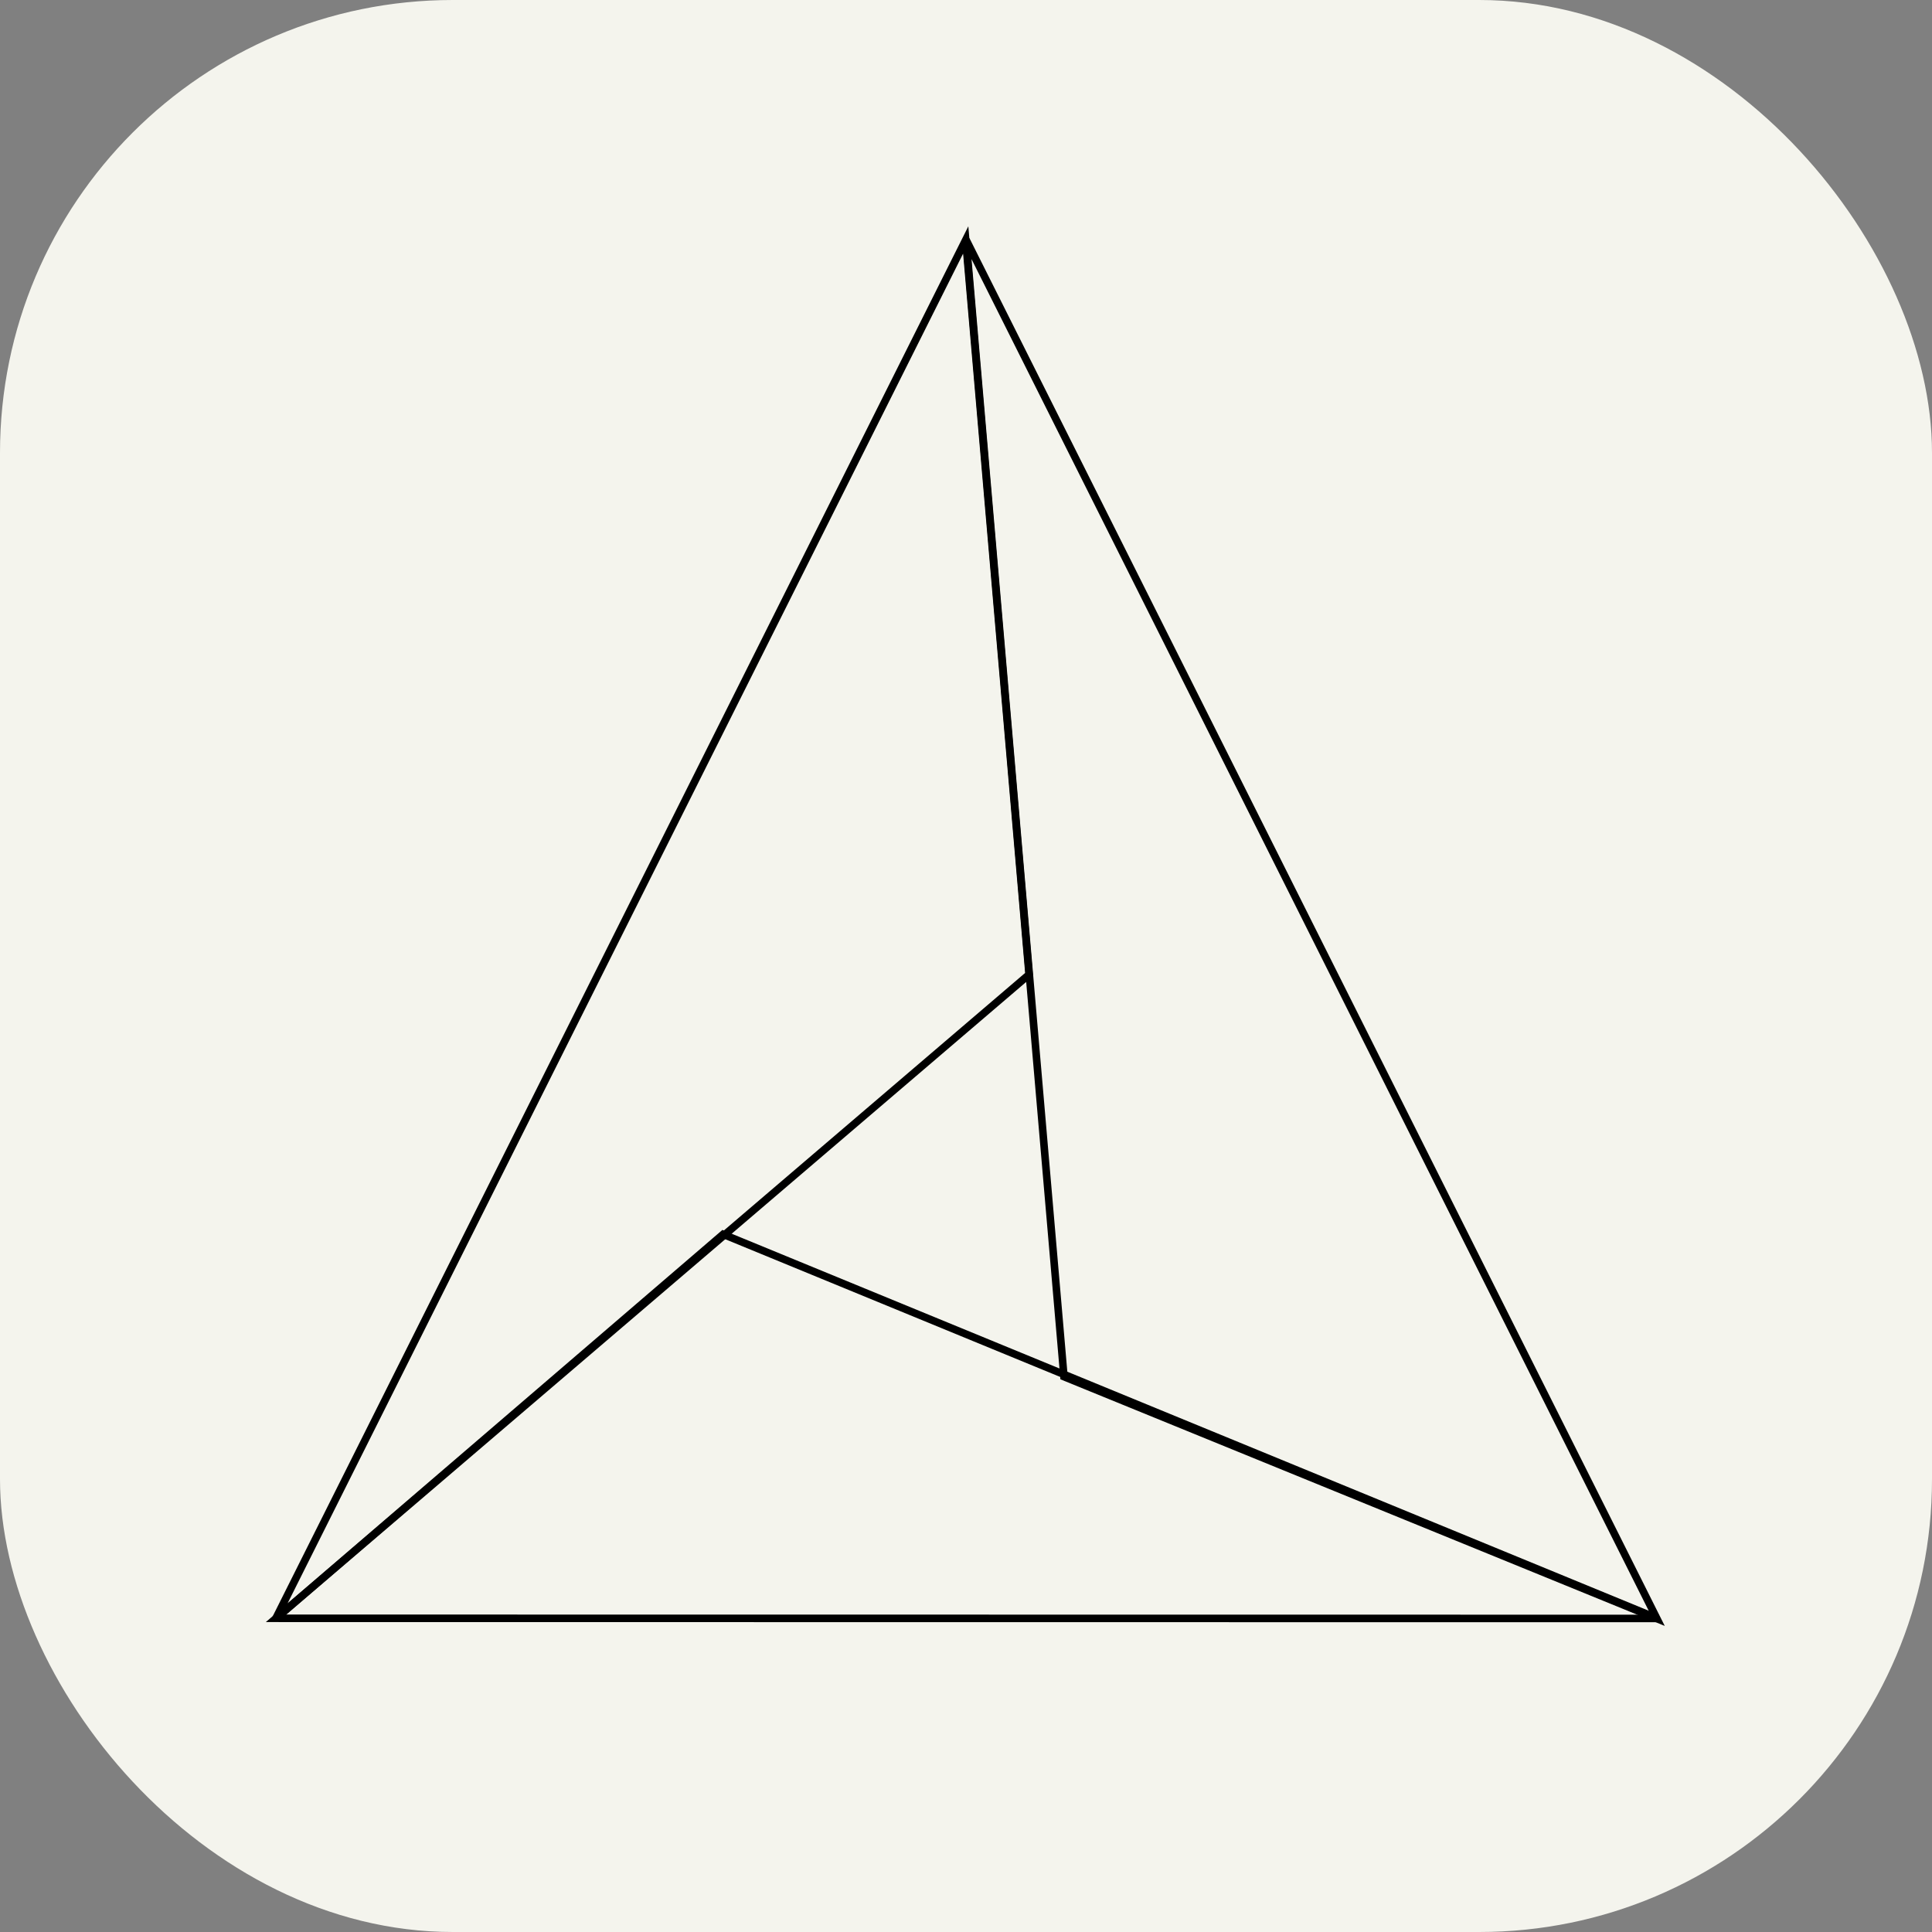<svg xmlns="http://www.w3.org/2000/svg" width="3em" height="3em" viewBox="0 0 256 256"><rect x="0" y="0" width="256" height="256" fill="#808080" stroke="none"/><g fill="none"><rect width="256" height="256" fill="#F4F4ED" rx="60"/><path fill="url(#)" stroke="#000" d="m136.356 129.131l-99.812 85.328l91.419-182.666z"/><path fill="url(#)" stroke="#000" d="M140.981 182.419L128.01 31.776l91.535 182.7z"/><path fill="url(#)" stroke="#000" d="m95.818 163.548l123.821 50.906l-183.07-.02z"/><path fill="url(#)" d="m96.006 163.671l40.287-34.368l5.609 53.075z"/><defs><linearGradient id="" x1="78.913" x2="123.642" y1="164.733" y2="70.115" gradientUnits="userSpaceOnUse"><stop stop-color="#1011A1"/><stop offset="1" stop-color="#6969E1"/></linearGradient><linearGradient id="" x1="139.124" x2="201.629" y1="93.052" y2="198.566" gradientUnits="userSpaceOnUse"><stop stop-color="#B40E0E"/><stop offset="1" stop-color="#FF5959"/></linearGradient><linearGradient id="" x1="164.929" x2="76.619" y1="206.021" y2="198.566" gradientUnits="userSpaceOnUse"><stop stop-color="#01A300"/><stop offset="1" stop-color="#01DF00"/></linearGradient><linearGradient id="" x1="133.963" x2="132.816" y1="173.335" y2="134.914" gradientUnits="userSpaceOnUse"><stop stop-color="#848484"/><stop offset="1" stop-color="#D2D2D2"/></linearGradient></defs></g></svg>